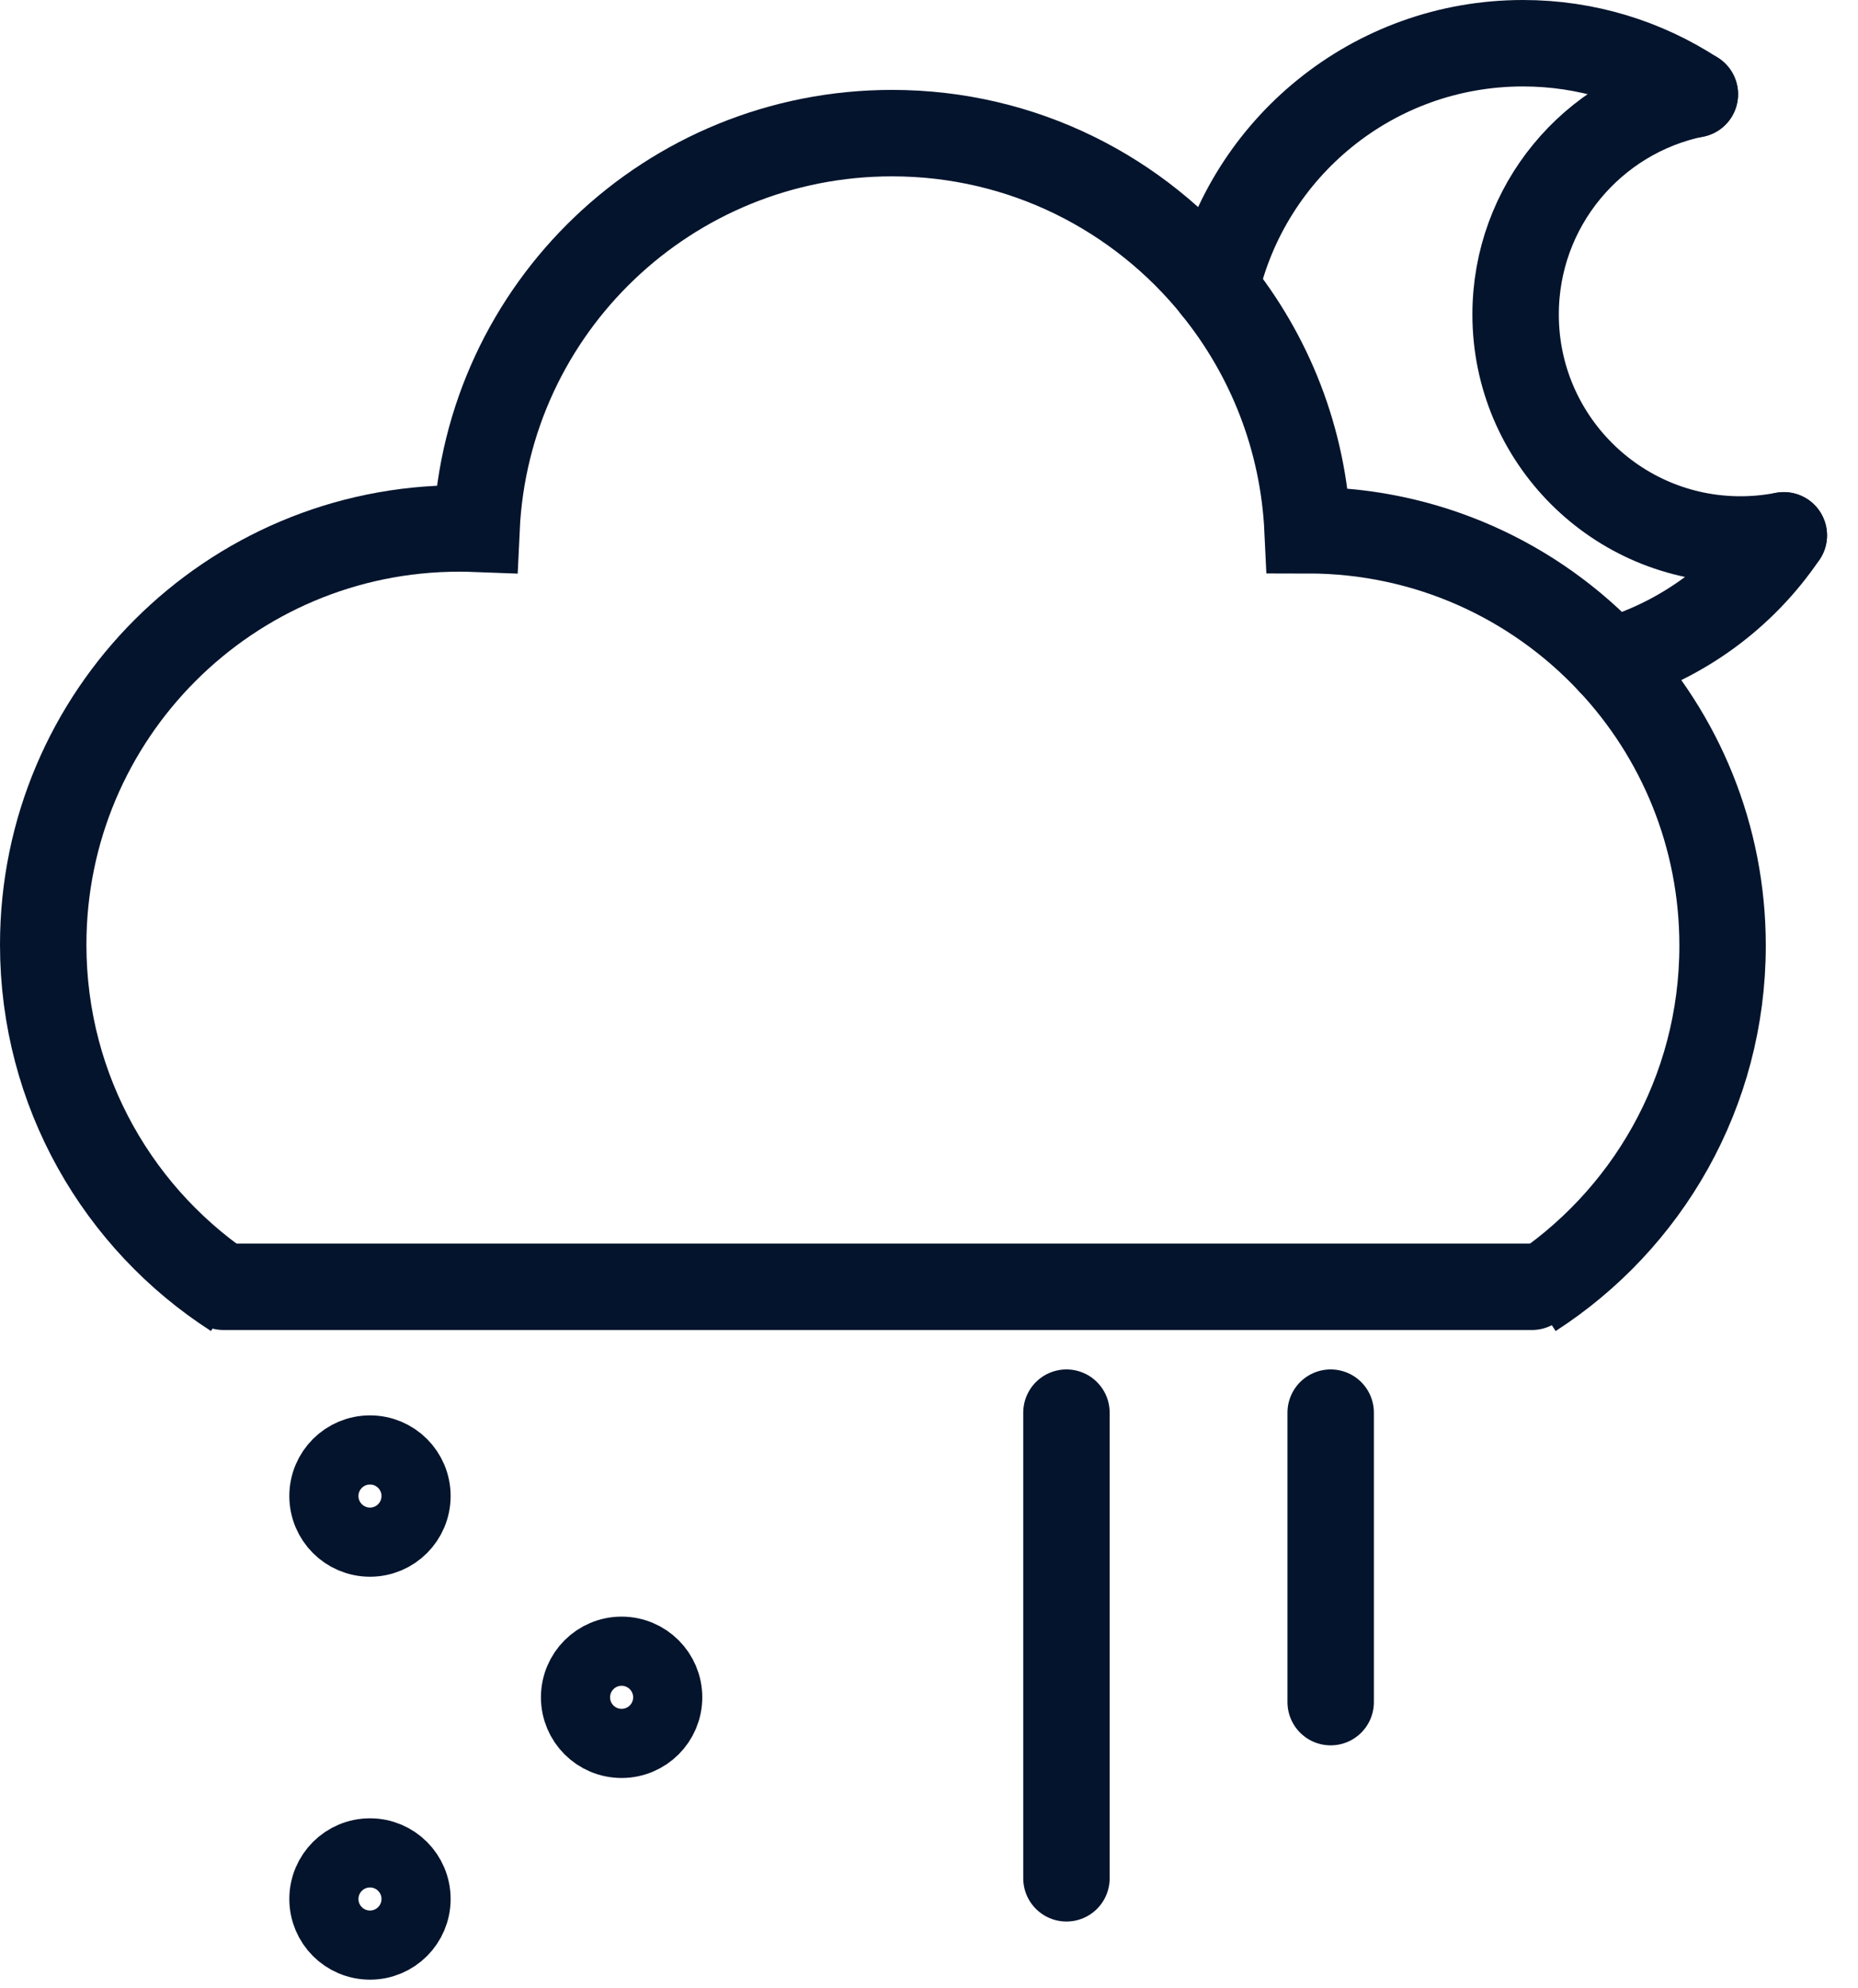 <svg width="43" height="46" viewBox="0 0 43 46" fill="none" xmlns="http://www.w3.org/2000/svg">
<path d="M5.423 29.952C2.761 28.243 1 25.256 1 21.855C1 16.538 5.313 12.226 10.629 12.226C10.763 12.226 10.897 12.229 11.028 12.234C11.264 7.13 15.483 3.08 20.645 3.08C23.674 3.08 26.373 4.481 28.137 6.67" stroke="#04142D" stroke-width="2" stroke-miterlimit="10"/>
<path d="M37.271 15.306C38.881 17.024 39.866 19.335 39.866 21.877C39.866 25.269 38.11 28.245 35.46 29.954" stroke="#04142D" stroke-width="2" stroke-miterlimit="10"/>
<path d="M35.455 29.77H5.173" stroke="#04142D" stroke-width="2" stroke-miterlimit="10" stroke-linecap="round"/>
<path d="M28.137 6.674C29.383 8.217 30.163 10.153 30.262 12.267C33.028 12.267 35.521 13.435 37.271 15.307" stroke="#04142D" stroke-width="2" stroke-miterlimit="10" stroke-linecap="round"/>
<path d="M37.27 15.301C38.927 14.823 40.339 13.778 41.282 12.387" stroke="#04142D" stroke-width="2" stroke-miterlimit="10" stroke-linecap="round"/>
<path d="M28.137 6.669C28.873 3.423 31.776 1 35.247 1C36.715 1 38.08 1.434 39.224 2.182" stroke="#04142D" stroke-width="2" stroke-miterlimit="10" stroke-linecap="round"/>
<path d="M39.224 2.179C36.857 2.666 35.076 4.762 35.076 7.276C35.076 10.151 37.408 12.481 40.281 12.481C40.625 12.481 40.959 12.447 41.284 12.384" stroke="#04142D" stroke-width="2" stroke-miterlimit="10" stroke-linecap="round"/>
<path d="M24.681 32.682V43.455" stroke="#04142D" stroke-width="2" stroke-miterlimit="10" stroke-linecap="round"/>
<path d="M30.796 32.682V39.379" stroke="#04142D" stroke-width="2" stroke-miterlimit="10" stroke-linecap="round"/>
<path d="M8.563 35.678C9.152 35.678 9.629 35.2 9.629 34.611C9.629 34.022 9.152 33.545 8.563 33.545C7.974 33.545 7.496 34.022 7.496 34.611C7.496 35.2 7.974 35.678 8.563 35.678Z" stroke="#04142D" stroke-width="1.6" stroke-miterlimit="10" stroke-linecap="round"/>
<path d="M8.563 45C9.152 45 9.629 44.523 9.629 43.934C9.629 43.345 9.152 42.867 8.563 42.867C7.974 42.867 7.496 43.345 7.496 43.934C7.496 44.523 7.974 45 8.563 45Z" stroke="#04142D" stroke-width="1.6" stroke-miterlimit="10" stroke-linecap="round"/>
<path d="M14.386 40.334C14.975 40.334 15.453 39.857 15.453 39.268C15.453 38.679 14.975 38.201 14.386 38.201C13.797 38.201 13.319 38.679 13.319 39.268C13.319 39.857 13.797 40.334 14.386 40.334Z" stroke="#04142D" stroke-width="1.6" stroke-miterlimit="10" stroke-linecap="round"/>
</svg>
